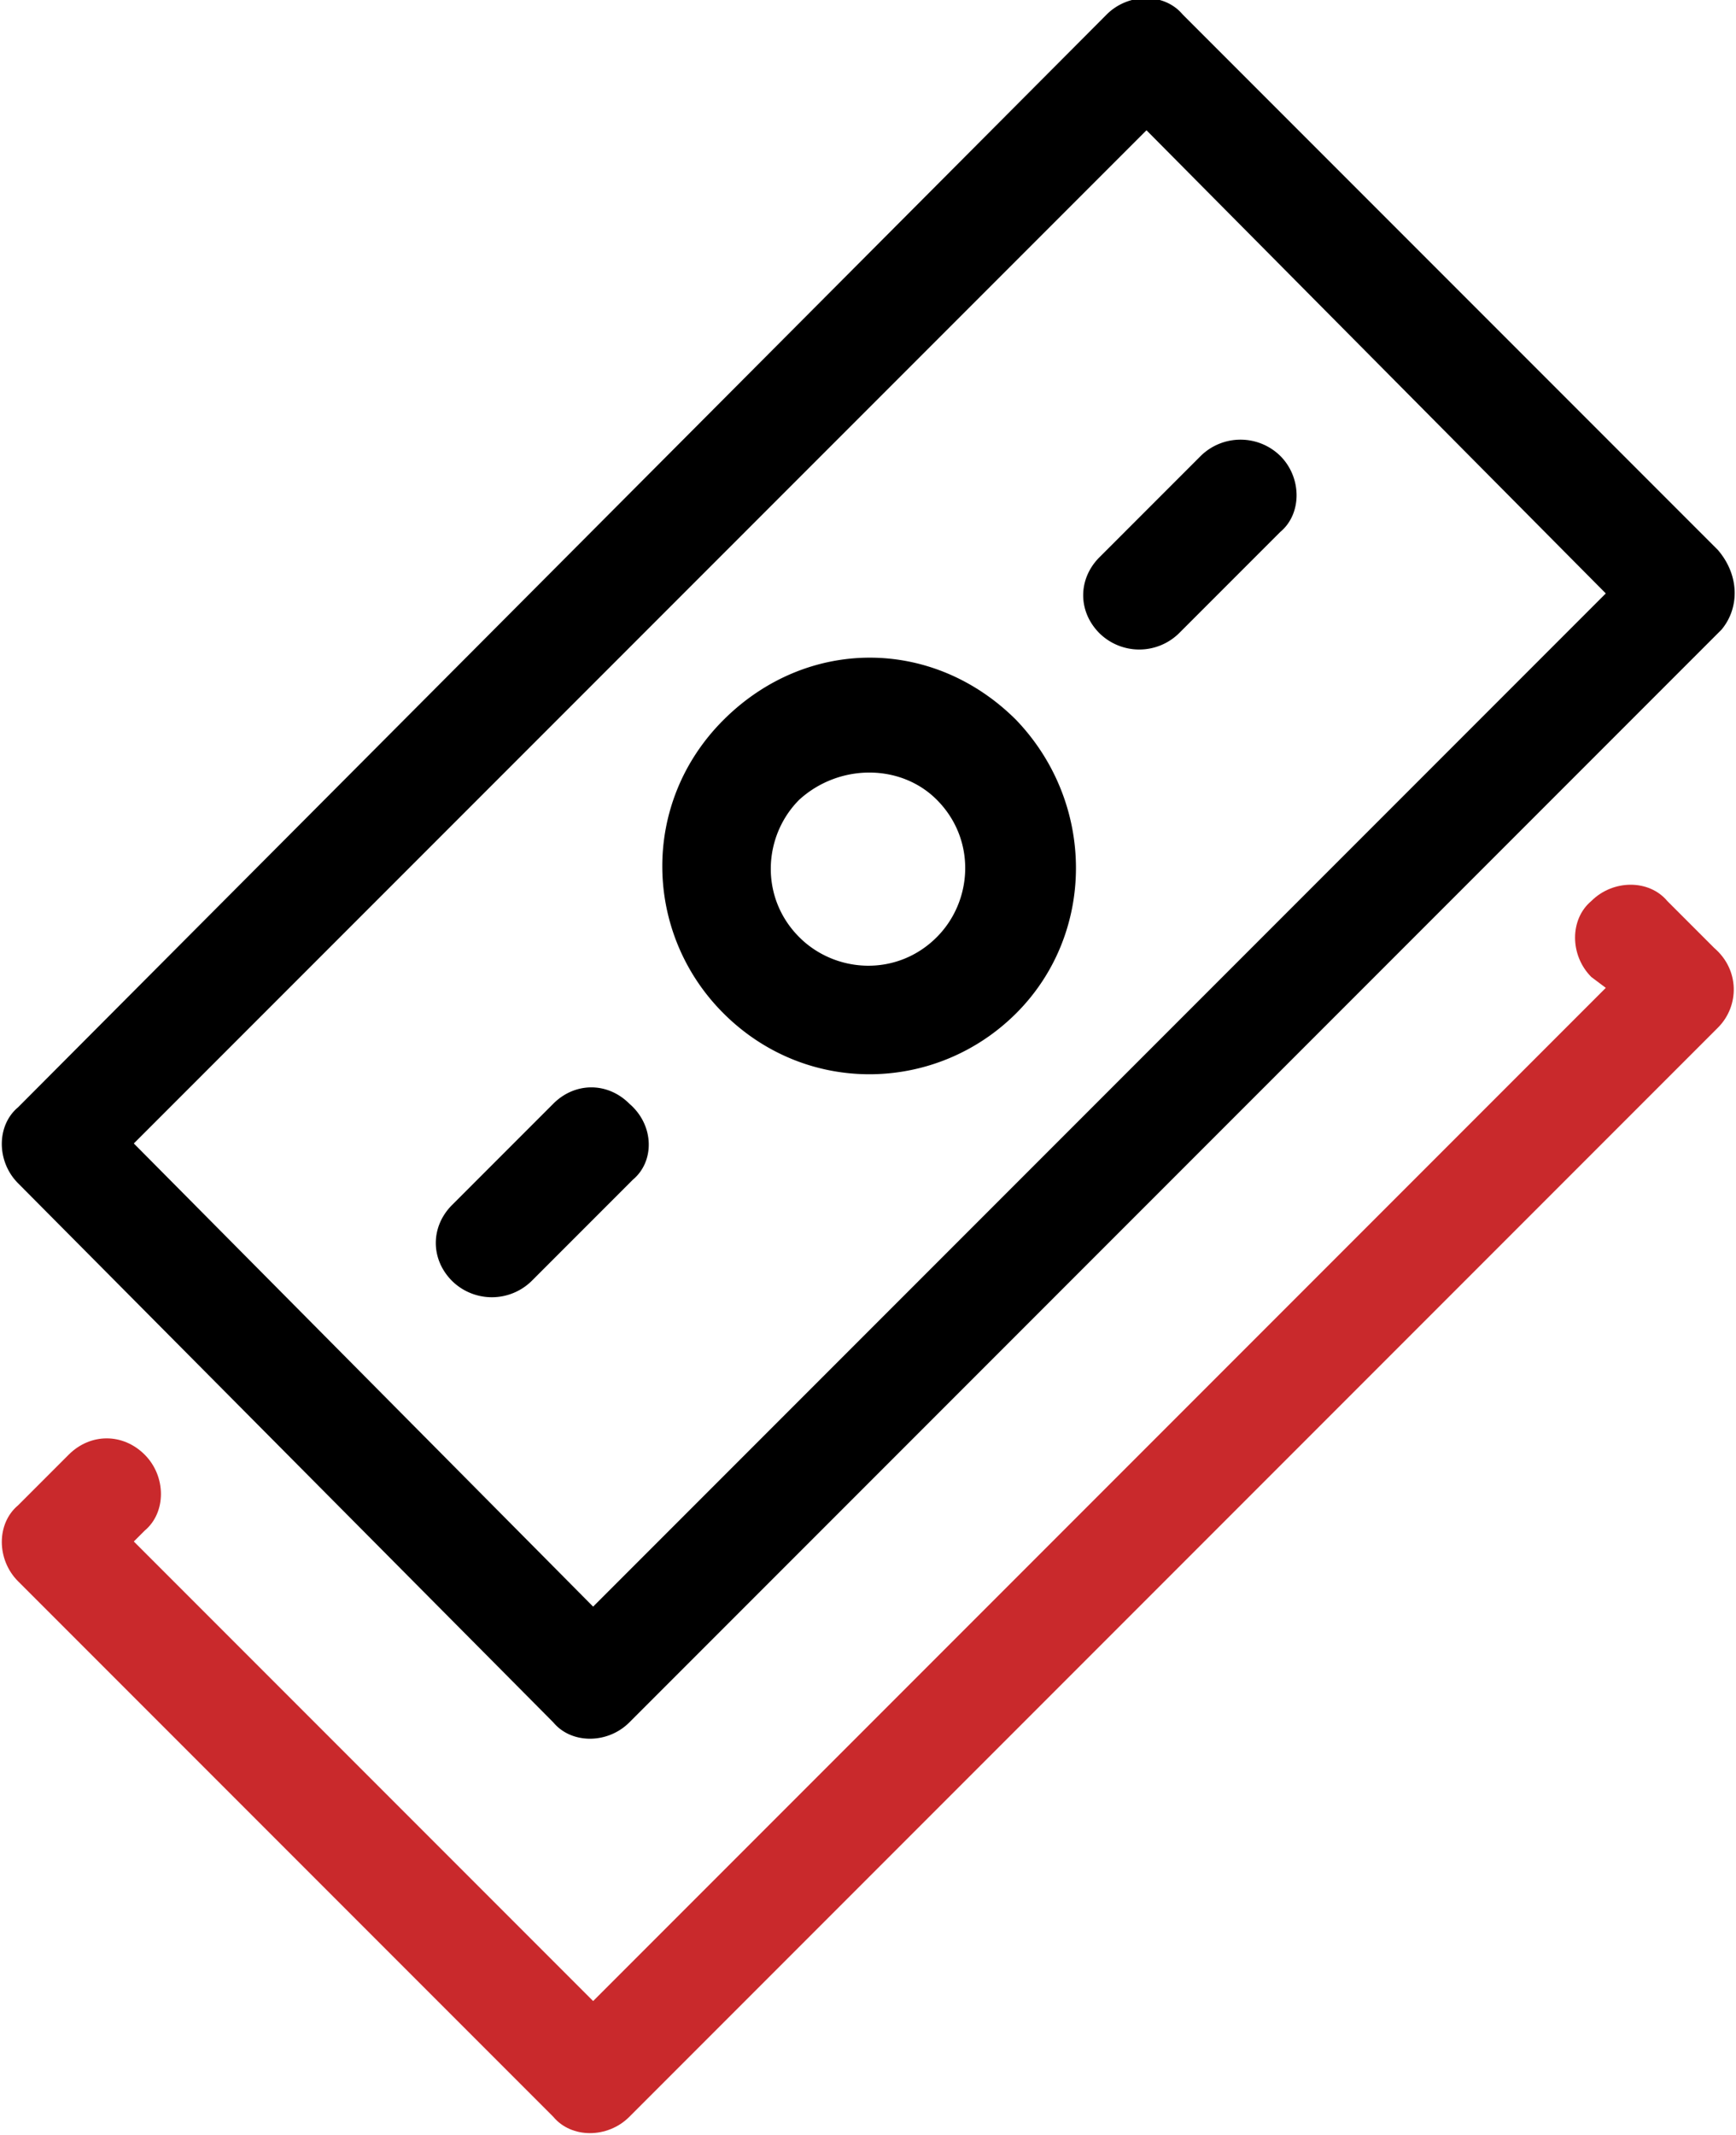 <svg xmlns="http://www.w3.org/2000/svg" viewBox="0 0 48 59"><path d="M47.5 28.4L17.4 58.5c-.6.6-1.6.6-2.1 0L.5 43.7c-.6-.6-.6-1.6 0-2.1l1.4-1.4c.6-.6 1.5-.6 2.1 0s.6 1.6 0 2.1l-.3.3 12.7 12.7 28-28-.4-.3c-.6-.6-.6-1.6 0-2.1.6-.6 1.6-.6 2.1 0l1.3 1.3c.7.6.7 1.6.1 2.2z" fill="#c9292c"/><path d="M47.6 17.4L17.4 47.6c-.6.6-1.6.6-2.1 0L.5 32.7c-.6-.6-.6-1.6 0-2.1L30.6.4c.6-.6 1.6-.6 2.1 0l14.8 14.8c.6.7.6 1.6.1 2.2zm-31.2 27l28-28L31.7 3.6l-28 28 12.7 12.8zM28.1 28c-2.2 2.2-5.8 2.3-8.1 0-2.2-2.2-2.3-5.8 0-8.1s5.8-2.3 8.1 0c2.2 2.3 2.2 5.9 0 8.1zm-6-5.9c-1 1-1.1 2.7 0 3.8 1 1 2.7 1.1 3.8 0 1-1 1.1-2.7 0-3.8-1-1-2.7-1-3.8 0zm13.3-7.4l-2.8 2.8a1.57 1.57 0 01-2.2 0c-.6-.6-.6-1.5 0-2.1l2.8-2.8a1.57 1.57 0 012.2 0c.6.6.6 1.6 0 2.1zM17.5 32.6l-2.8 2.8a1.57 1.57 0 01-2.2 0c-.6-.6-.6-1.5 0-2.1l2.8-2.8c.6-.6 1.5-.6 2.1 0 .7.6.7 1.6.1 2.1z" fill="currentColor"/></svg>